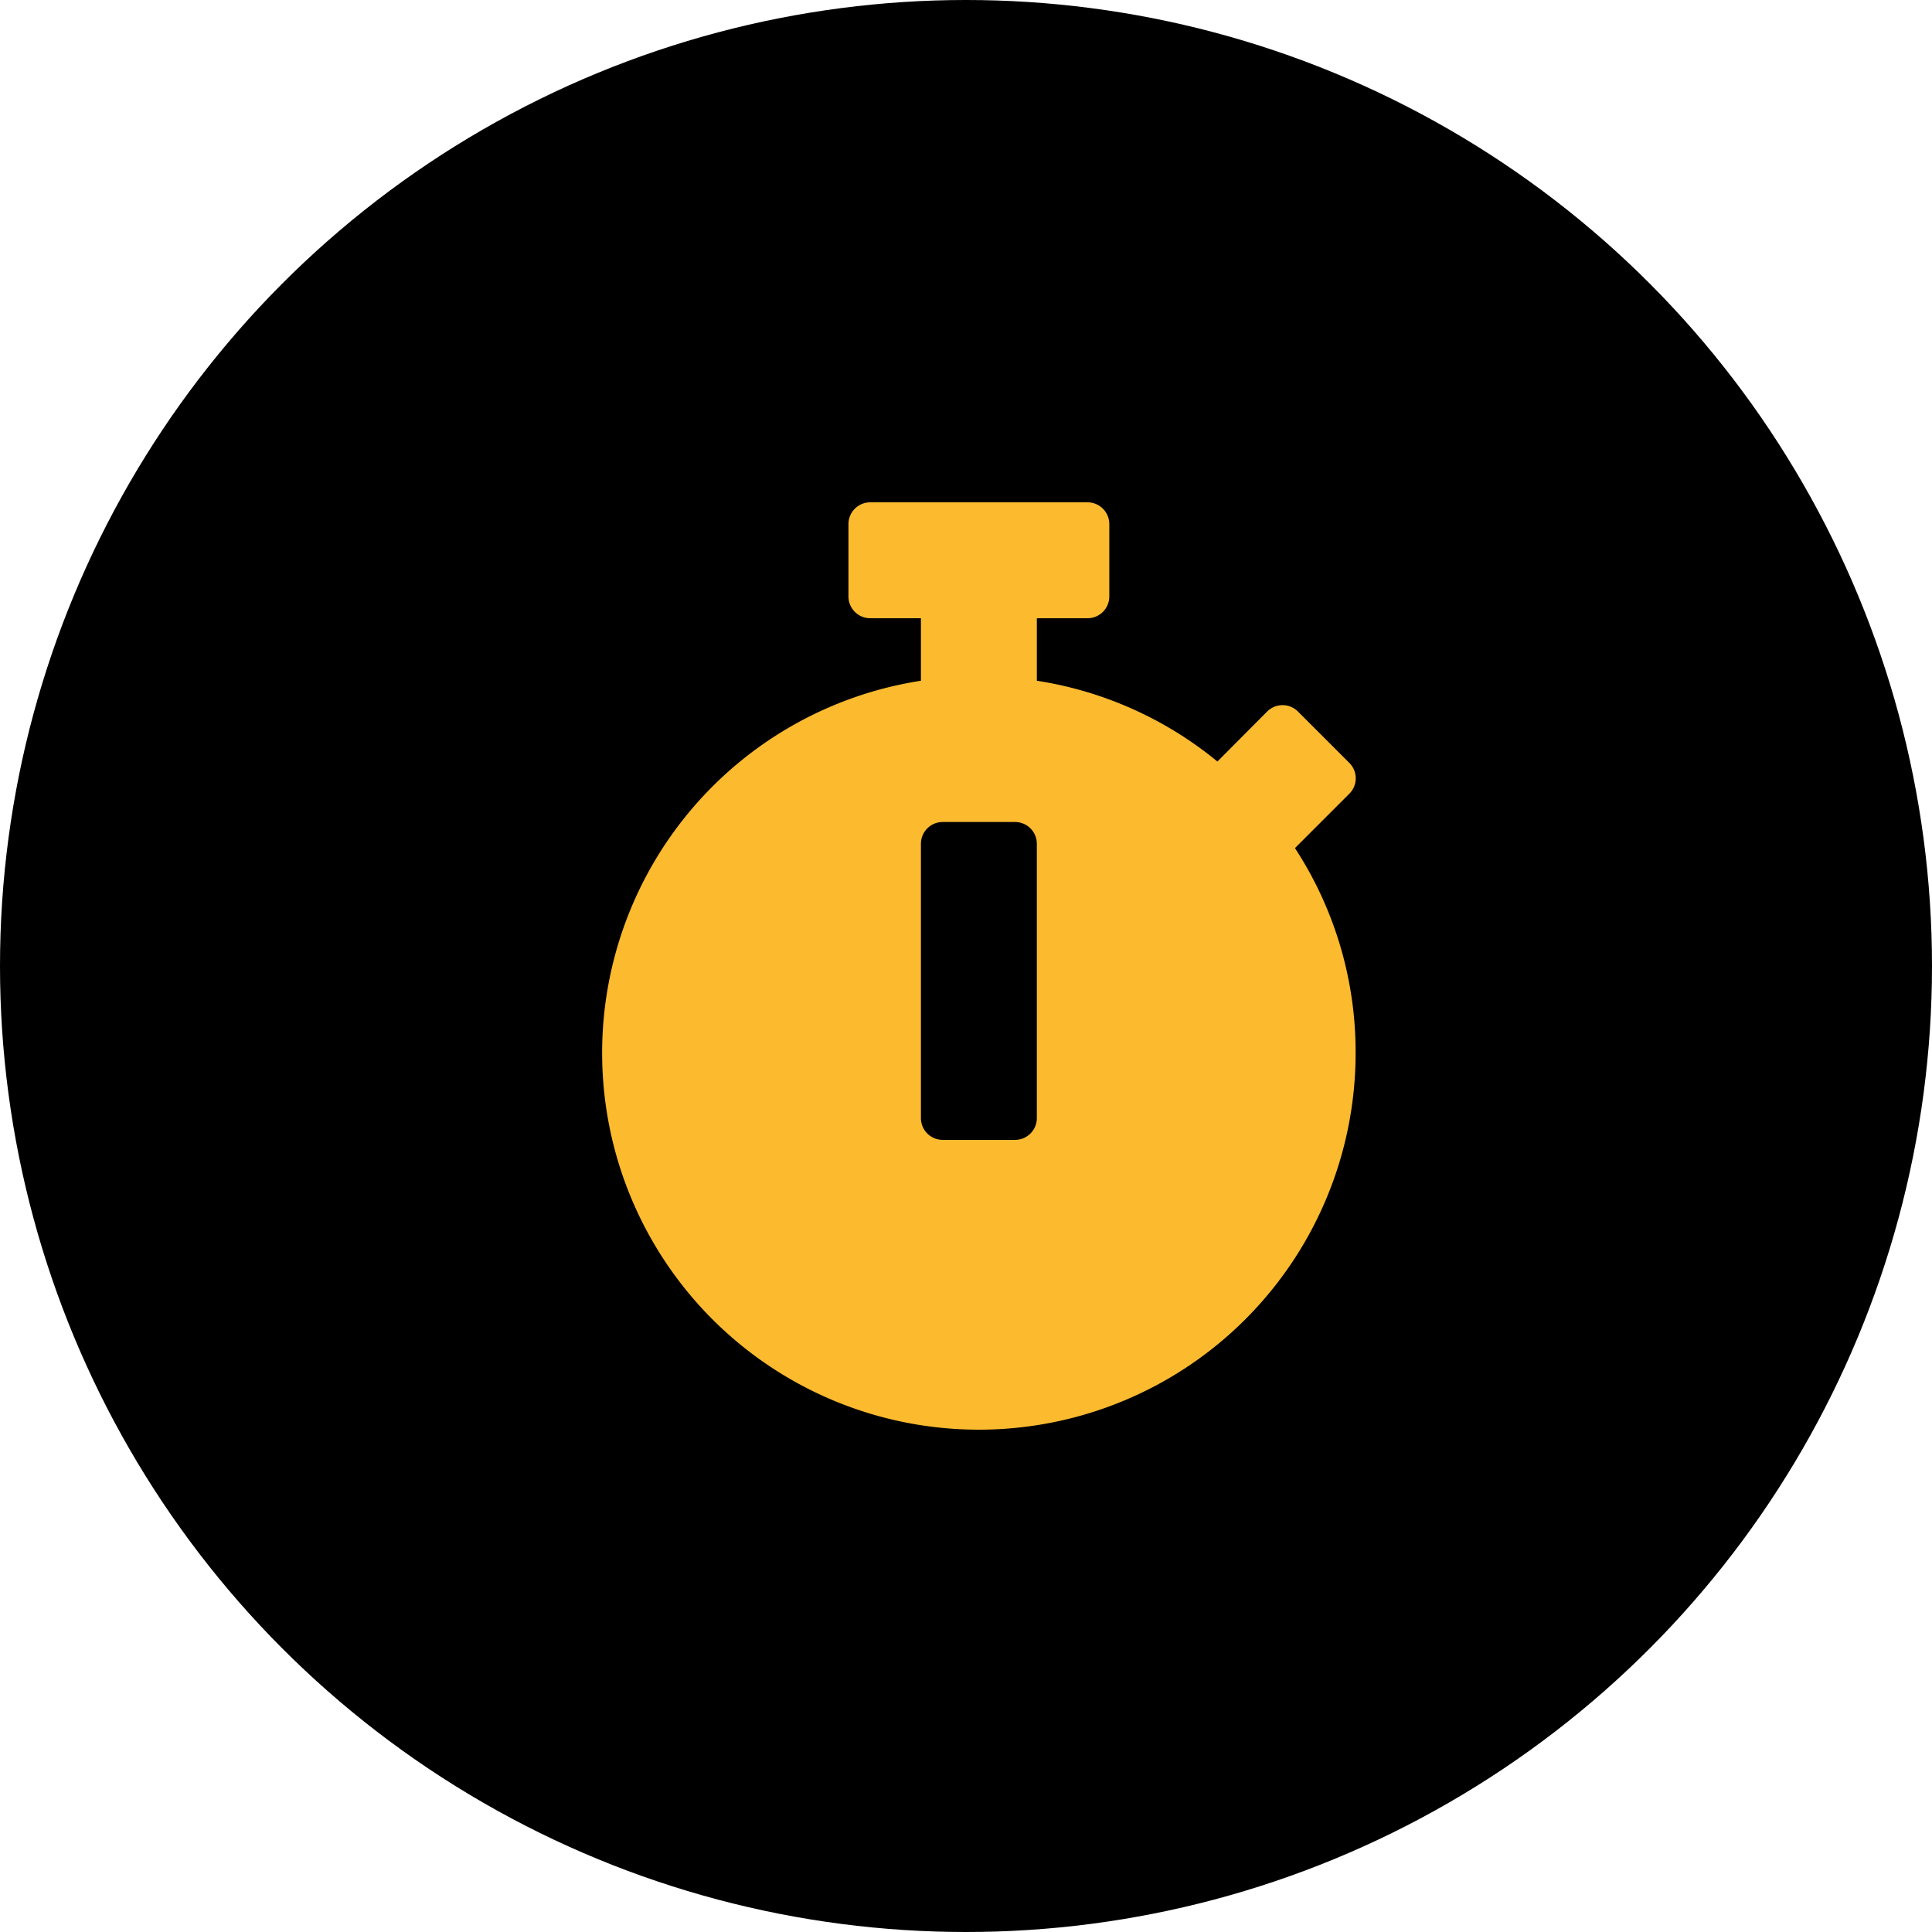 <svg xmlns="http://www.w3.org/2000/svg" width="75" height="75" viewBox="0 0 75 75"><g transform="translate(-621 -1127)"><circle cx="37.5" cy="37.5" r="37.5" transform="translate(621 1127)"/><path d="M14.625-10.125a14.479,14.479,0,0,0-2.355-7.952l.042-.042,2.067-2.067a.844.844,0,0,0,0-1.2l-1.99-1.99a.845.845,0,0,0-1.2,0L9.26-21.438a14.536,14.536,0,0,0-7.01-3.136V-27H4.219a.846.846,0,0,0,.844-.844v-2.812a.846.846,0,0,0-.844-.844H-4.219a.846.846,0,0,0-.844.844v2.813A.846.846,0,0,0-4.219-27H-2.25v2.426A14.618,14.618,0,0,0-14.625-10.125,14.623,14.623,0,0,0,0,4.5,14.623,14.623,0,0,0,14.625-10.125ZM2.25-7.594a.846.846,0,0,1-.844.844H-1.406a.846.846,0,0,1-.844-.844V-18.246a.846.846,0,0,1,.844-.844H1.406a.846.846,0,0,1,.844.844Z" transform="translate(659 1178)" fill="#fcba2f"/></g></svg>